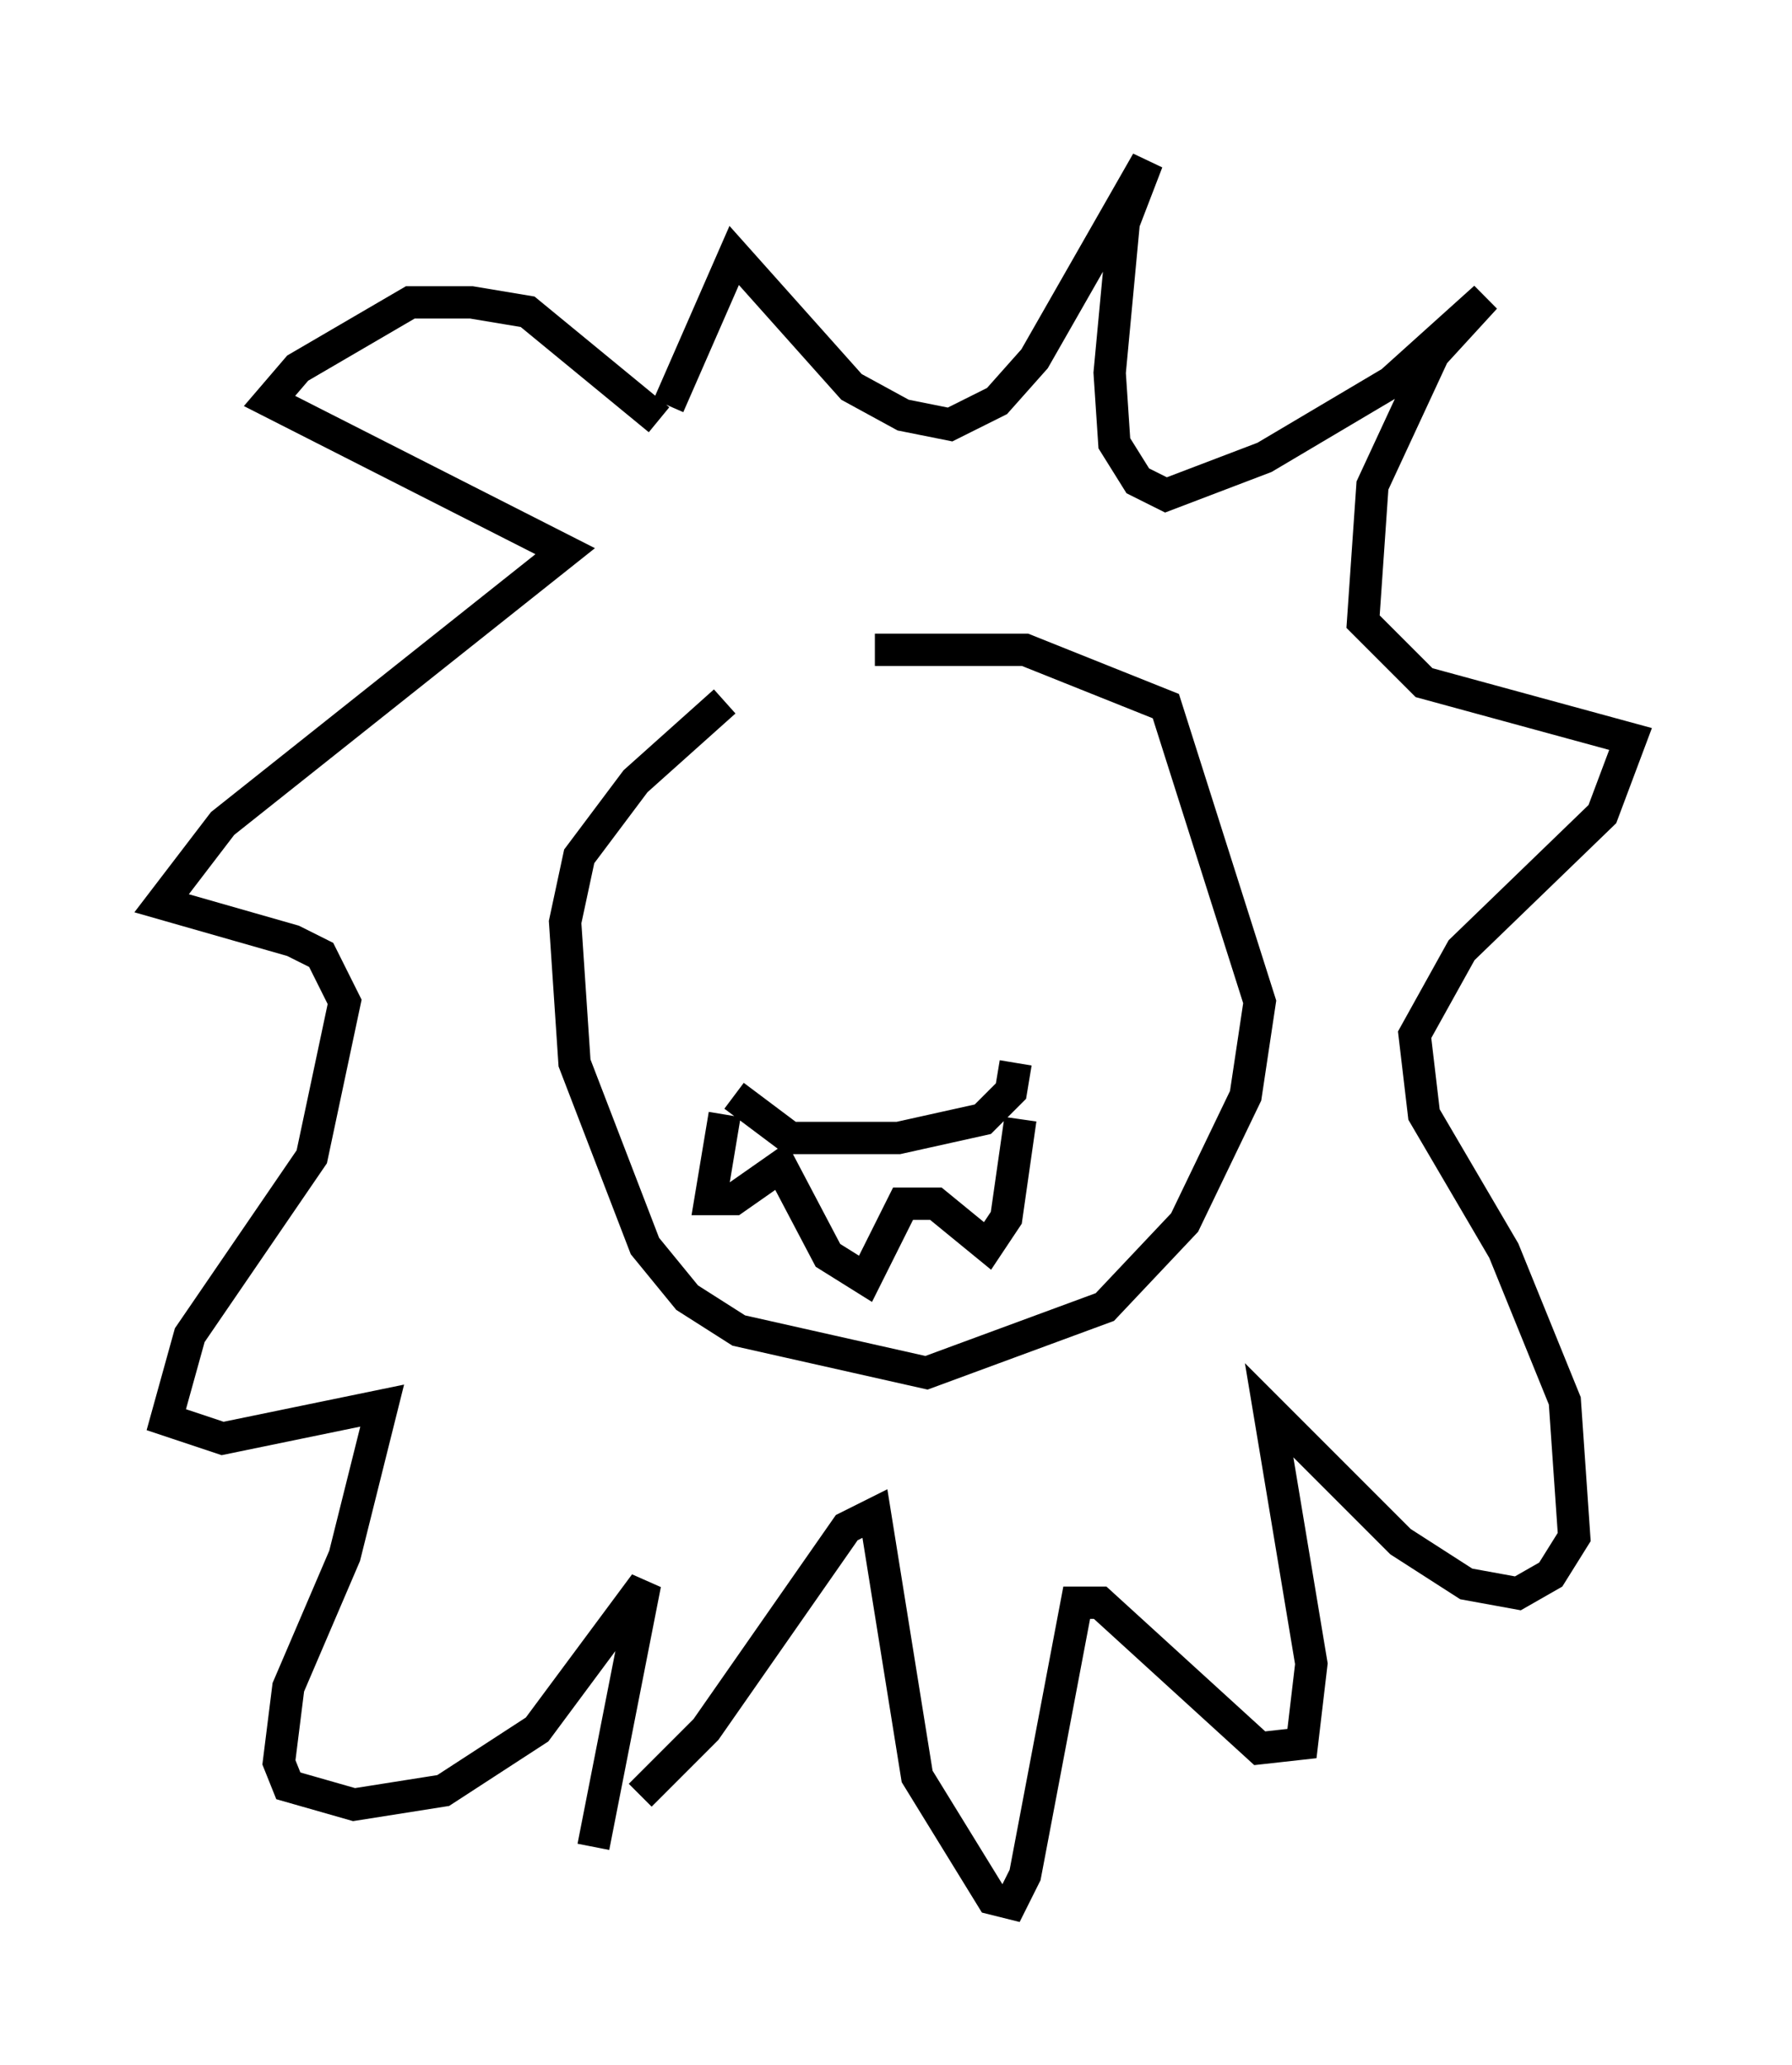 <?xml version="1.0" encoding="utf-8" ?>
<svg baseProfile="full" height="63.888" version="1.1" width="55.464" xmlns="http://www.w3.org/2000/svg" xmlns:ev="http://www.w3.org/2001/xml-events" xmlns:xlink="http://www.w3.org/1999/xlink"><defs /><rect fill="white" height="63.888" width="55.464" x="0" y="0" /><path d="M27.078, 19.961 m-4.648, 1.743 l-2.76, 2.469 -1.743, 2.324 l-0.436, 2.034 0.291, 4.358 l2.179, 5.665 1.307, 1.598 l1.598, 1.017 5.81, 1.307 l5.52, -2.034 2.469, -2.615 l1.888, -3.922 0.436, -2.905 l-2.905, -9.151 -4.358, -1.743 l-4.648, 0.0 m-4.358, 13.799 l1.743, 1.307 3.341, 0.0 l2.615, -0.581 0.872, -0.872 l0.145, -0.872 m-9.006, 1.598 l-0.436, 2.615 0.726, 0.0 l1.453, -1.017 1.453, 2.76 l1.162, 0.726 1.162, -2.324 l1.017, 0.0 1.598, 1.307 l0.581, -0.872 0.436, -3.05 m-11.184, -21.642 l-4.067, -3.341 -1.743, -0.291 l-1.888, 0.0 -3.486, 2.034 l-0.872, 1.017 9.151, 4.648 l-10.603, 8.425 -1.888, 2.469 l4.067, 1.162 0.872, 0.436 l0.726, 1.453 -1.017, 4.793 l-3.777, 5.52 -0.726, 2.615 l1.743, 0.581 4.939, -1.017 l-1.162, 4.648 -1.743, 4.067 l-0.291, 2.324 0.291, 0.726 l2.034, 0.581 2.76, -0.436 l2.905, -1.888 3.341, -4.503 l-1.598, 8.134 m2.324, -44.592 l2.034, -4.648 3.631, 4.067 l1.598, 0.872 1.453, 0.291 l1.453, -0.726 1.162, -1.307 l3.486, -6.101 -0.726, 1.888 l-0.436, 4.648 0.145, 2.179 l0.726, 1.162 0.872, 0.436 l3.05, -1.162 3.922, -2.324 l2.905, -2.615 -1.598, 1.743 l-1.888, 4.067 -0.291, 4.212 l1.888, 1.888 6.391, 1.743 l-0.872, 2.324 -4.358, 4.212 l-1.453, 2.615 0.291, 2.469 l2.469, 4.212 1.888, 4.648 l0.291, 4.212 -0.726, 1.162 l-1.017, 0.581 -1.598, -0.291 l-2.034, -1.307 -4.067, -4.067 l1.307, 7.844 -0.291, 2.469 l-1.307, 0.145 -4.939, -4.503 l-0.726, 0.0 -1.598, 8.425 l-0.436, 0.872 -0.581, -0.145 l-2.324, -3.777 -1.307, -8.134 l-0.872, 0.436 -4.358, 6.246 l-2.034, 2.034 " fill="none" stroke="black" stroke-width="1" /></svg>
